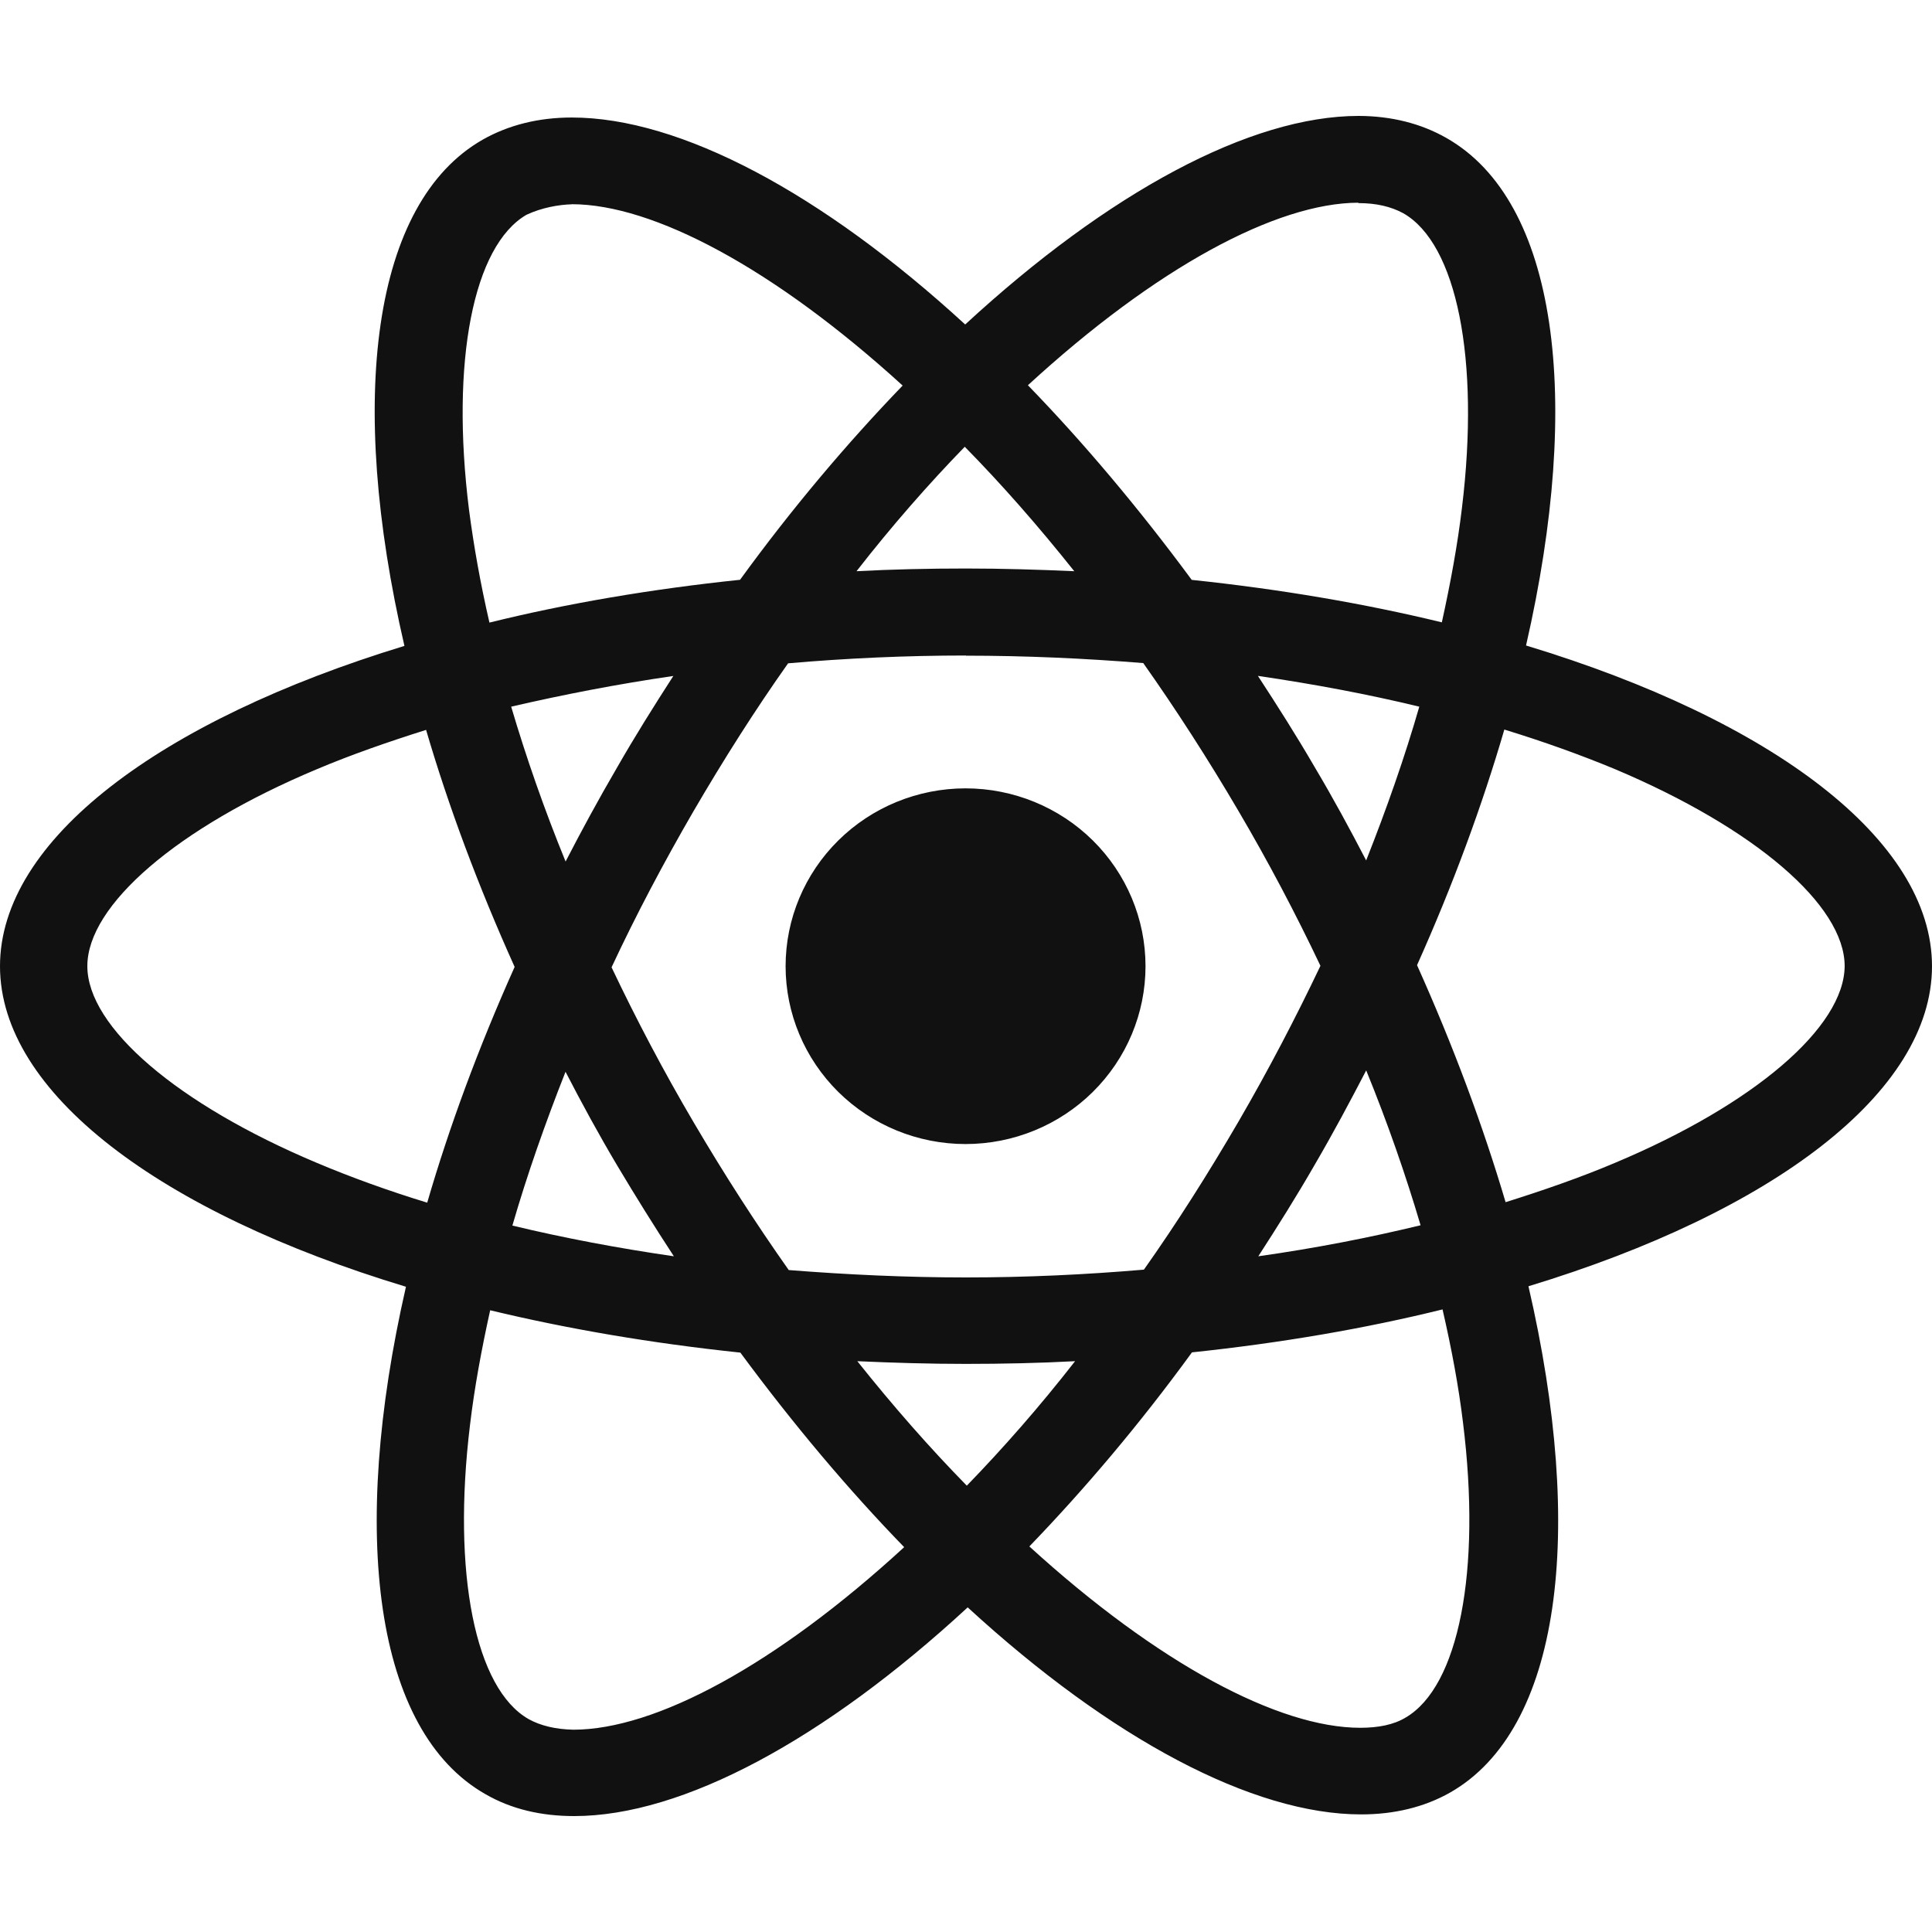 <svg width="120" height="120" viewBox="0 0 120 120" fill="none" xmlns="http://www.w3.org/2000/svg">
<path d="M71.15 60.012C71.15 62.941 69.973 65.75 67.877 67.822C65.782 69.893 62.939 71.058 59.975 71.059C57.01 71.059 54.166 69.895 52.069 67.823C49.973 65.752 48.795 62.942 48.795 60.012C48.795 57.084 49.972 54.275 52.068 52.203C54.163 50.131 57.006 48.967 59.97 48.966C62.935 48.966 65.779 50.13 67.876 52.201C69.972 54.273 71.15 57.083 71.15 60.012V60.012ZM84.39 7.2C77.66 7.2 68.855 11.943 59.95 20.154C51.05 11.987 42.24 7.299 35.515 7.299C33.465 7.299 31.6 7.758 29.985 8.672C23.11 12.59 21.57 24.797 25.12 40.118C9.9 44.761 0 52.187 0 60.012C0 67.868 9.95 75.313 25.215 79.922C21.695 95.301 23.265 107.529 30.155 111.441C31.755 112.365 33.605 112.8 35.665 112.8C42.39 112.8 51.2 108.057 60.105 99.837C69.005 108.008 77.815 112.696 84.54 112.696C86.59 112.696 88.455 112.252 90.07 111.338C96.94 107.425 98.485 95.217 94.935 79.892C110.1 75.288 120 67.848 120 60.012C120 52.157 110.05 44.712 94.785 40.093C98.305 24.728 96.735 12.491 89.845 8.573C88.255 7.664 86.405 7.205 84.385 7.2H84.39ZM84.365 12.585V12.615C85.49 12.615 86.395 12.832 87.155 13.242C90.485 15.129 91.93 22.308 90.805 31.541C90.535 33.814 90.095 36.21 89.555 38.655C84.755 37.489 79.525 36.595 74.02 36.017C70.72 31.546 67.295 27.485 63.845 23.928C71.805 16.616 79.28 12.605 84.37 12.59L84.365 12.585ZM35.515 12.684C40.575 12.684 48.085 16.676 56.065 23.948C52.635 27.505 49.215 31.541 45.965 36.012C40.43 36.59 35.195 37.484 30.4 38.67C29.84 36.249 29.425 33.907 29.13 31.655C27.98 22.426 29.4 15.253 32.7 13.341C33.65 12.896 34.7 12.713 35.515 12.689V12.684ZM59.925 27.752C62.2 30.064 64.475 32.653 66.725 35.479C64.525 35.38 62.275 35.311 60 35.311C57.7 35.311 55.425 35.36 53.2 35.479C55.4 32.653 57.675 30.064 59.925 27.747V27.752ZM60 40.725C63.7 40.725 67.385 40.893 71.01 41.185C73.04 44.06 75.02 47.128 76.925 50.374C78.785 53.536 80.475 56.747 82.015 59.988C80.475 63.224 78.785 66.46 76.95 69.621C75.05 72.882 73.085 75.984 71.05 78.86C67.41 79.171 63.72 79.344 60 79.344C56.3 79.344 52.615 79.171 48.99 78.885C46.96 76.009 44.98 72.936 43.075 69.695C41.215 66.534 39.525 63.322 37.985 60.081C39.5 56.836 41.215 53.595 43.05 50.428C44.95 47.167 46.915 44.075 48.95 41.2C52.59 40.883 56.28 40.715 60 40.715V40.725ZM41.825 41.98C40.625 43.843 39.425 45.75 38.305 47.711C37.18 49.638 36.13 51.574 35.13 53.511C33.805 50.27 32.68 47.039 31.75 43.892C34.95 43.151 38.325 42.494 41.825 41.985V41.98ZM78.125 41.98C81.6 42.489 84.95 43.116 88.155 43.892C87.255 47.014 86.13 50.225 84.855 53.442C83.855 51.515 82.805 49.573 81.655 47.642C80.53 45.705 79.33 43.818 78.13 41.98H78.125ZM93.44 45.315C95.86 46.056 98.16 46.881 100.315 47.775C108.975 51.431 114.575 56.213 114.575 60.007C114.55 63.802 108.95 68.604 100.29 72.235C98.19 73.124 95.89 73.924 93.515 74.67C92.115 69.938 90.285 65.007 88.015 59.948C90.265 54.924 92.065 50.018 93.44 45.305V45.315ZM26.465 45.335C27.855 50.077 29.69 55.003 31.965 60.057C29.715 65.081 27.905 69.987 26.535 74.7C24.115 73.959 21.815 73.129 19.685 72.23C11.025 68.589 5.425 63.802 5.425 60.007C5.425 56.213 11.025 51.401 19.685 47.775C21.785 46.886 24.085 46.086 26.465 45.335V45.335ZM84.855 66.479C86.18 69.725 87.305 72.961 88.235 76.103C85.035 76.879 81.655 77.536 78.155 78.03C79.355 76.177 80.555 74.265 81.68 72.309C82.805 70.382 83.855 68.416 84.86 66.479H84.855ZM35.13 66.578C36.13 68.515 37.18 70.446 38.33 72.383C39.48 74.31 40.655 76.197 41.855 78.03C38.38 77.526 35.03 76.894 31.825 76.123C32.725 73.01 33.855 69.789 35.125 66.573L35.13 66.578ZM89.6 81.335C90.16 83.77 90.6 86.117 90.87 88.365C92.02 97.594 90.6 104.767 87.3 106.684C86.565 107.128 85.61 107.316 84.485 107.316C79.425 107.316 71.915 103.329 63.935 96.052C67.365 92.495 70.785 88.464 74.035 83.998C79.57 83.415 84.805 82.516 89.6 81.33V81.335ZM30.45 81.384C35.25 82.54 40.48 83.435 45.985 84.013C49.285 88.484 52.71 92.545 56.16 96.097C48.185 103.423 40.7 107.435 35.61 107.435C34.51 107.41 33.58 107.188 32.845 106.783C29.515 104.905 28.07 97.722 29.195 88.489C29.465 86.216 29.905 83.825 30.445 81.384H30.45ZM53.25 84.546C55.45 84.645 57.7 84.714 59.975 84.714C62.275 84.714 64.55 84.665 66.775 84.546C64.575 87.372 62.3 89.956 60.05 92.278C57.775 89.956 55.5 87.372 53.25 84.546Z" fill="#111111"/>
</svg>
